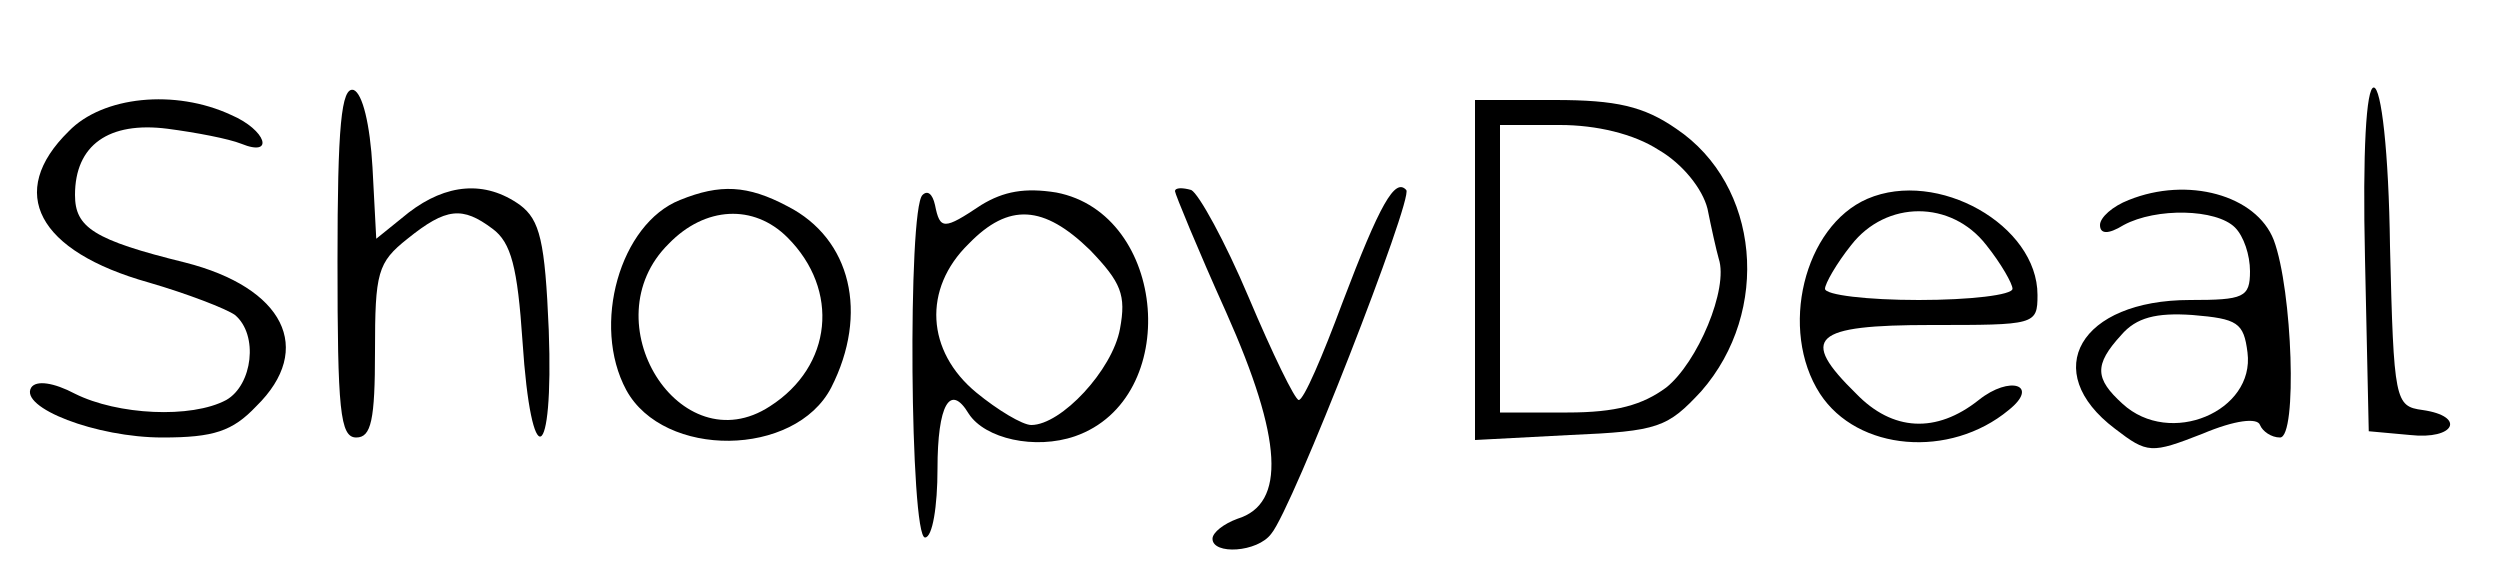 <?xml version="1.0" standalone="no"?>
<!DOCTYPE svg PUBLIC "-//W3C//DTD SVG 20010904//EN"
 "http://www.w3.org/TR/2001/REC-SVG-20010904/DTD/svg10.dtd">
<svg version="1.0" xmlns="http://www.w3.org/2000/svg"
 width="200pt" height="45pt" viewBox="0 0 200 45"
 preserveAspectRatio="xMidYMid meet">

<g transform="translate(0,45) scale(0.1,-0.1)"
fill="#000000" stroke="none">
<path d="M270 241 c0 -119 2 -141 15 -141 12 0 15 14 15 69 0 63 2 71 26 90
31 25 44 26 68 8 15 -11 20 -31 24 -90 7 -107 25 -99 21 9 -3 71 -7 88 -23
100 -28 20 -59 17 -89 -6 l-26 -21 -3 57 c-2 35 -8 59 -15 62 -10 3 -13 -29
-13 -137z"/>
<path d="M1892 243 l3 -138 33 -3 c36 -4 45 15 10 20 -22 3 -23 7 -26 131 -1
76 -7 127 -13 127 -6 0 -9 -51 -7 -137z"/>
<path d="M55 345 c-50 -49 -25 -96 64 -121 31 -9 62 -21 69 -26 19 -16 14 -56
-7 -68 -28 -15 -87 -12 -121 5 -17 9 -31 11 -35 5 -10 -16 52 -40 105 -40 41
0 56 5 75 25 47 46 22 95 -57 115 -73 18 -88 28 -88 54 0 40 27 59 74 53 23
-3 49 -8 59 -12 27 -11 20 11 -8 23 -45 21 -103 15 -130 -13z"/>
<path d="M1180 234 l0 -136 76 4 c71 3 78 6 105 35 56 64 47 165 -20 210 -26
18 -48 23 -97 23 l-64 0 0 -136z m147 96 c19 -11 35 -31 39 -47 3 -15 7 -33 9
-40 8 -24 -17 -83 -42 -103 -19 -14 -40 -20 -79 -20 l-54 0 0 115 0 115 48 0
c29 0 59 -7 79 -20z"/>
<path d="M544 290 c-48 -19 -71 -100 -43 -152 30 -55 135 -54 164 2 30 59 16
119 -35 145 -32 17 -54 18 -86 5z m86 -30 c42 -42 36 -103 -14 -135 -72 -47
-144 68 -81 130 29 30 68 32 95 5z"/>
<path d="M738 294 c-12 -11 -10 -274 2 -274 6 0 10 25 10 55 0 51 10 69 25 44
13 -20 53 -29 85 -18 86 30 74 178 -15 195 -25 4 -42 1 -60 -10 -30 -20 -33
-20 -37 0 -2 9 -6 12 -10 8z m134 -44 c25 -26 29 -36 24 -63 -6 -33 -47 -77
-71 -77 -7 0 -27 12 -44 26 -40 33 -43 83 -6 119 32 33 60 31 97 -5z"/>
<path d="M940 297 c0 -2 18 -46 41 -97 45 -101 48 -153 9 -165 -11 -4 -20 -11
-20 -16 0 -13 36 -11 47 4 17 20 114 269 108 275 -9 10 -21 -11 -51 -90 -16
-43 -31 -78 -35 -78 -3 0 -21 37 -40 82 -19 45 -40 83 -46 86 -7 2 -13 2 -13
-1z"/>
<path d="M1494 291 c-51 -22 -71 -105 -38 -156 30 -46 104 -52 151 -13 25 20
1 28 -24 8 -34 -27 -69 -25 -98 5 -46 45 -35 55 60 55 83 0 85 0 85 24 0 56
-80 101 -136 77z m95 -37 c12 -15 21 -31 21 -35 0 -5 -34 -9 -75 -9 -41 0 -75
4 -75 9 0 4 9 20 21 35 28 36 80 36 108 0z"/>
<path d="M1703 290 c-13 -5 -23 -14 -23 -20 0 -7 6 -8 19 0 26 14 74 13 89 -2
7 -7 12 -22 12 -35 0 -21 -5 -23 -48 -23 -88 0 -121 -57 -60 -103 26 -20 29
-20 70 -4 26 11 44 13 46 7 2 -5 9 -10 16 -10 14 0 10 118 -5 158 -14 36 -69
51 -116 32z m95 -122 c6 -47 -62 -76 -100 -41 -22 20 -23 31 -1 55 12 14 28
18 57 16 36 -3 41 -6 44 -30z"/>
</g>
</svg>
